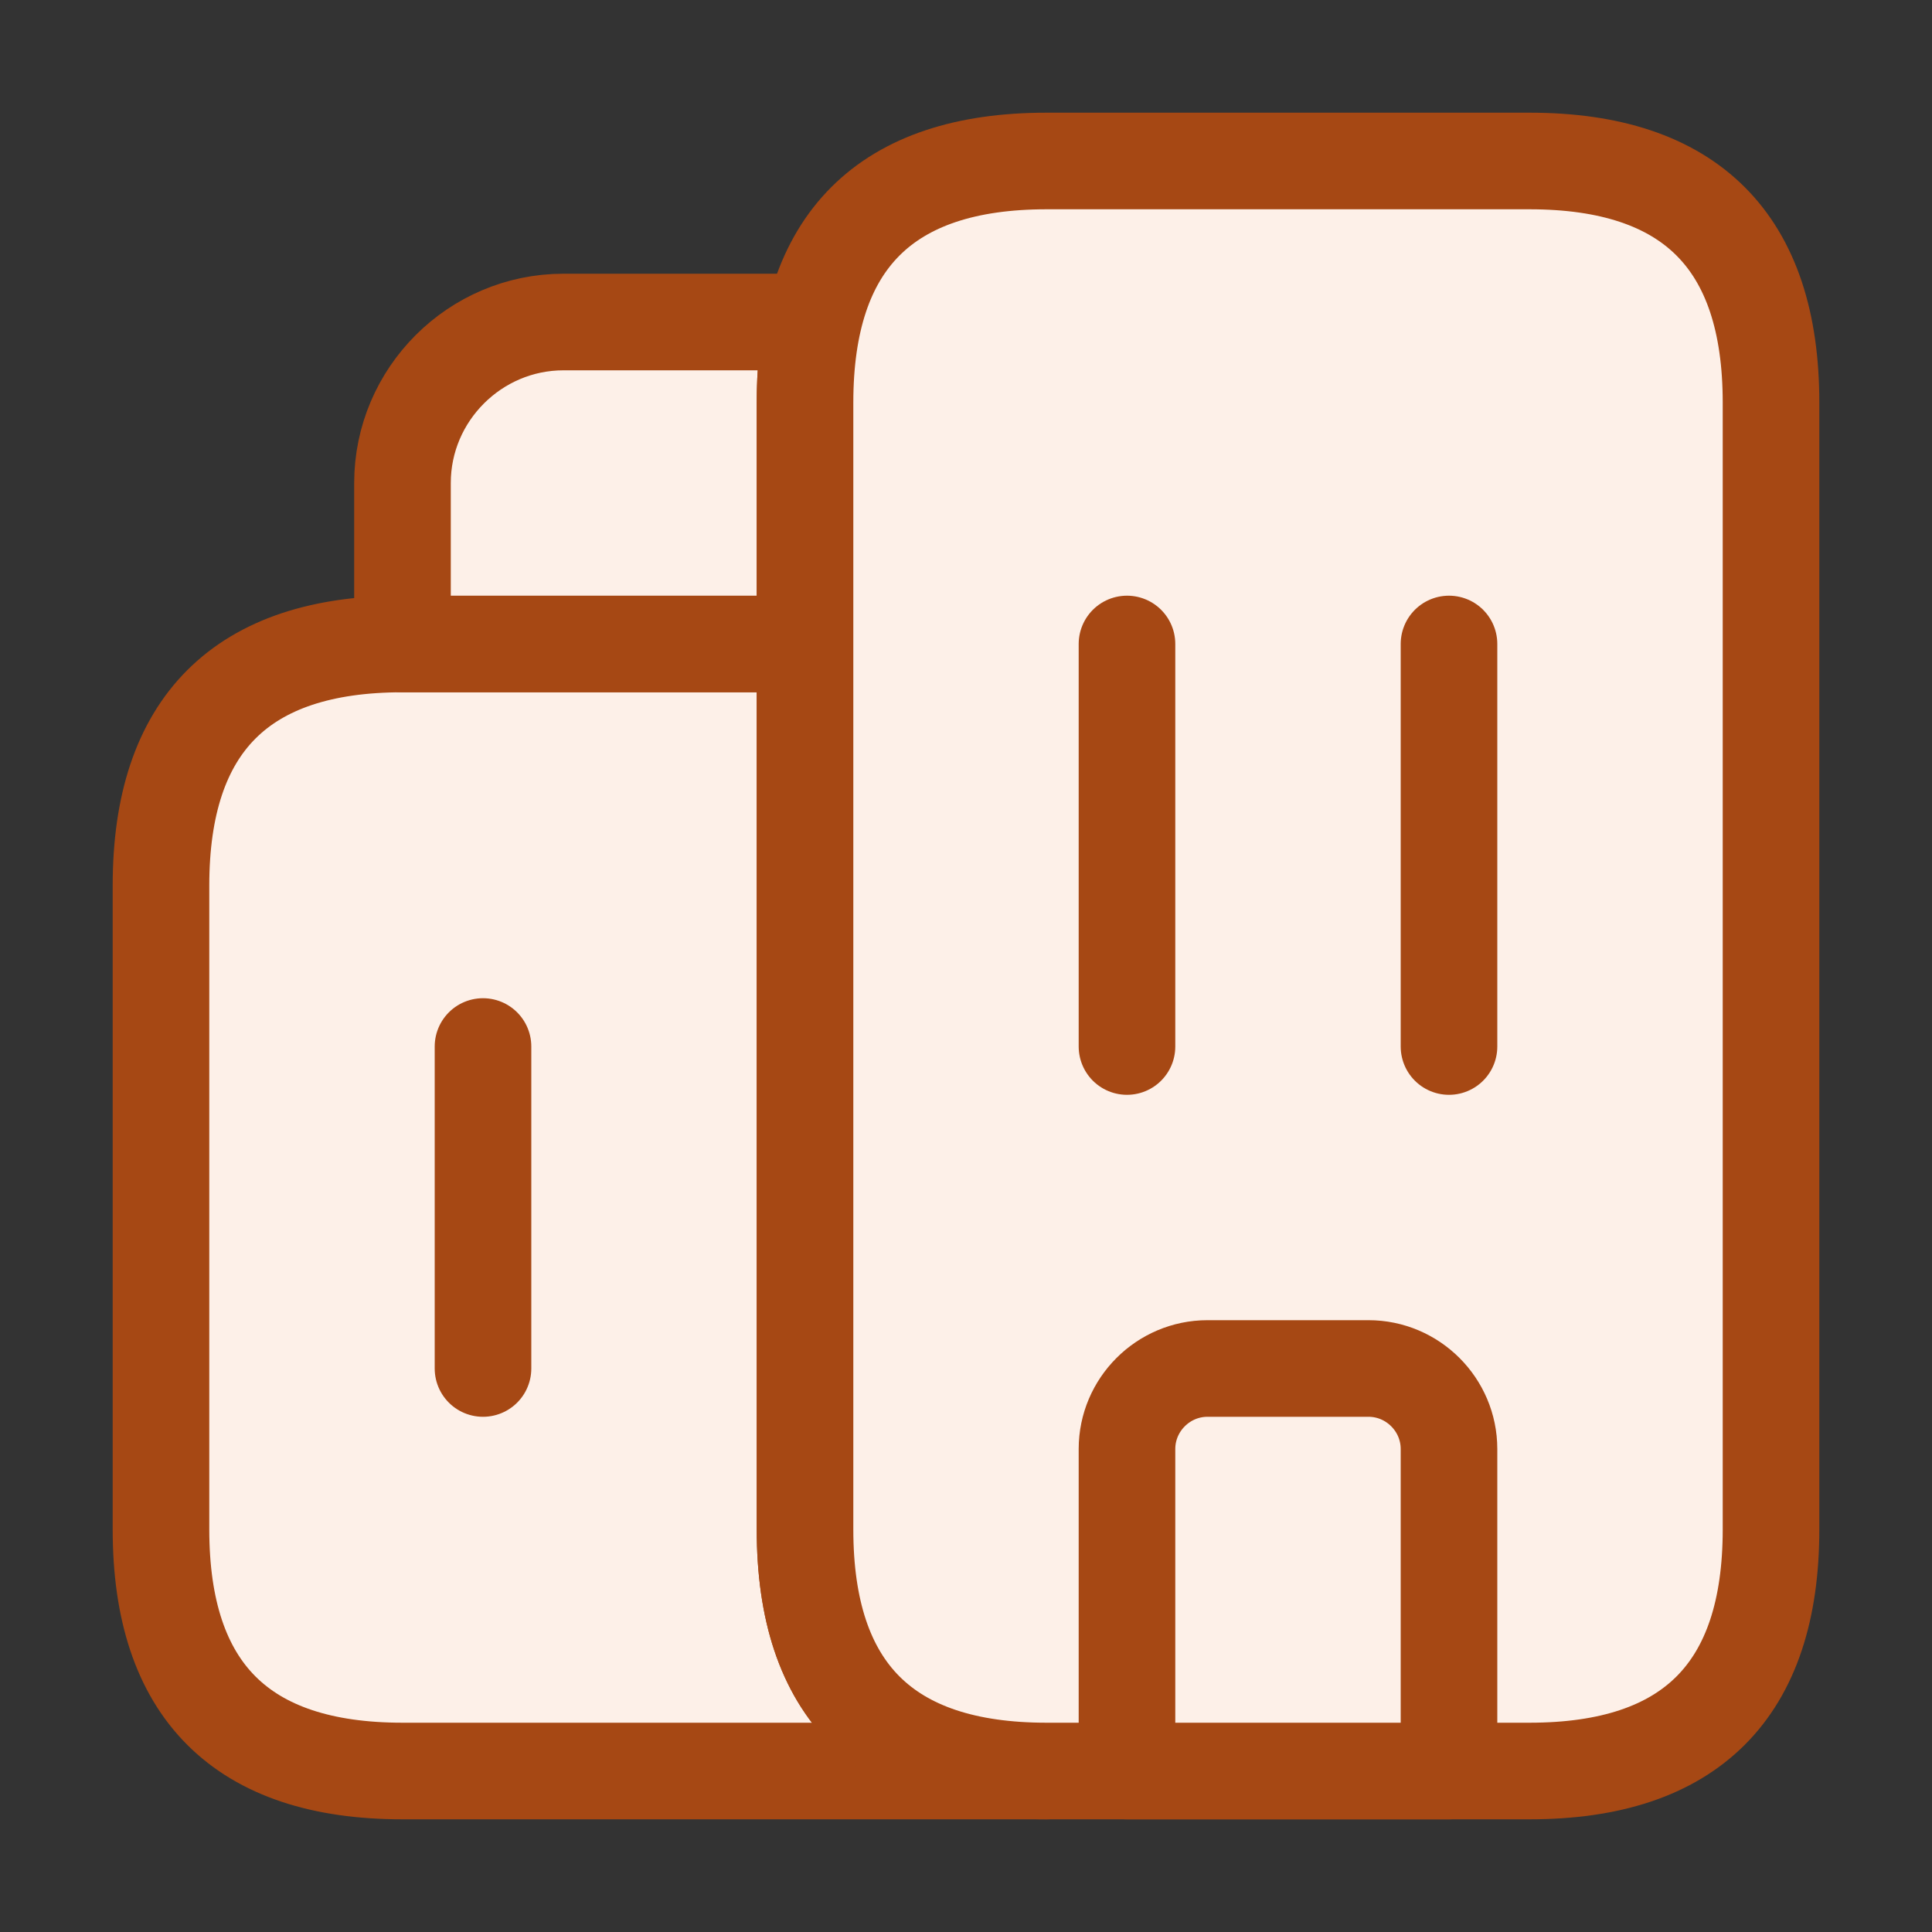 <svg width="40" height="40" viewBox="0 0 40 40" fill="none" xmlns="http://www.w3.org/2000/svg">
<rect x="0" y="0" width="40" height="40" fill="#333333" stroke="none"/>
<path d="M21.667 36.667H8.333C5 36.667 3.333 35 3.333 31.667V18.333C3.333 15 5 13.333 8.333 13.333H16.667V31.667C16.667 35 18.333 36.667 21.667 36.667Z" fill="#FDF0E8" stroke="#A64814" stroke-width="2" stroke-miterlimit="10" stroke-linecap="round" stroke-linejoin="round"/>
<path d="M16.85 6.667C16.717 7.167 16.667 7.717 16.667 8.333V13.333H8.333V10C8.333 8.167 9.833 6.667 11.667 6.667H16.85Z" fill="#FDF0E8" stroke="#A64814" stroke-width="2" stroke-miterlimit="10" stroke-linecap="round" stroke-linejoin="round"/>
<path d="M16.667 31.667V8.333C16.667 5 18.333 3.333 21.667 3.333H31.667C35 3.333 36.667 5 36.667 8.333V31.667C36.667 35 35 36.667 31.667 36.667H21.667C18.333 36.667 16.667 35 16.667 31.667Z" fill="#FDF0E8" stroke="#A64814" stroke-width="2" stroke-miterlimit="10" stroke-linecap="round" stroke-linejoin="round"/>
<path d="M28.333 28.333H25C24.083 28.333 23.333 29.083 23.333 30V36.667H30V30C30 29.083 29.25 28.333 28.333 28.333Z" fill="#FDF0E8" stroke="#A64814" stroke-width="2" stroke-miterlimit="10" stroke-linecap="round" stroke-linejoin="round"/>
<path d="M23.333 13.333V21.667" stroke="#A64814" stroke-width="2" stroke-miterlimit="10" stroke-linecap="round" stroke-linejoin="round"/>
<path d="M30 13.333V21.667" stroke="#A64814" stroke-width="2" stroke-miterlimit="10" stroke-linecap="round" stroke-linejoin="round"/>
<path d="M10 21.667V28.333" stroke="#A64814" stroke-width="2" stroke-miterlimit="10" stroke-linecap="round" stroke-linejoin="round"/>
</svg>
